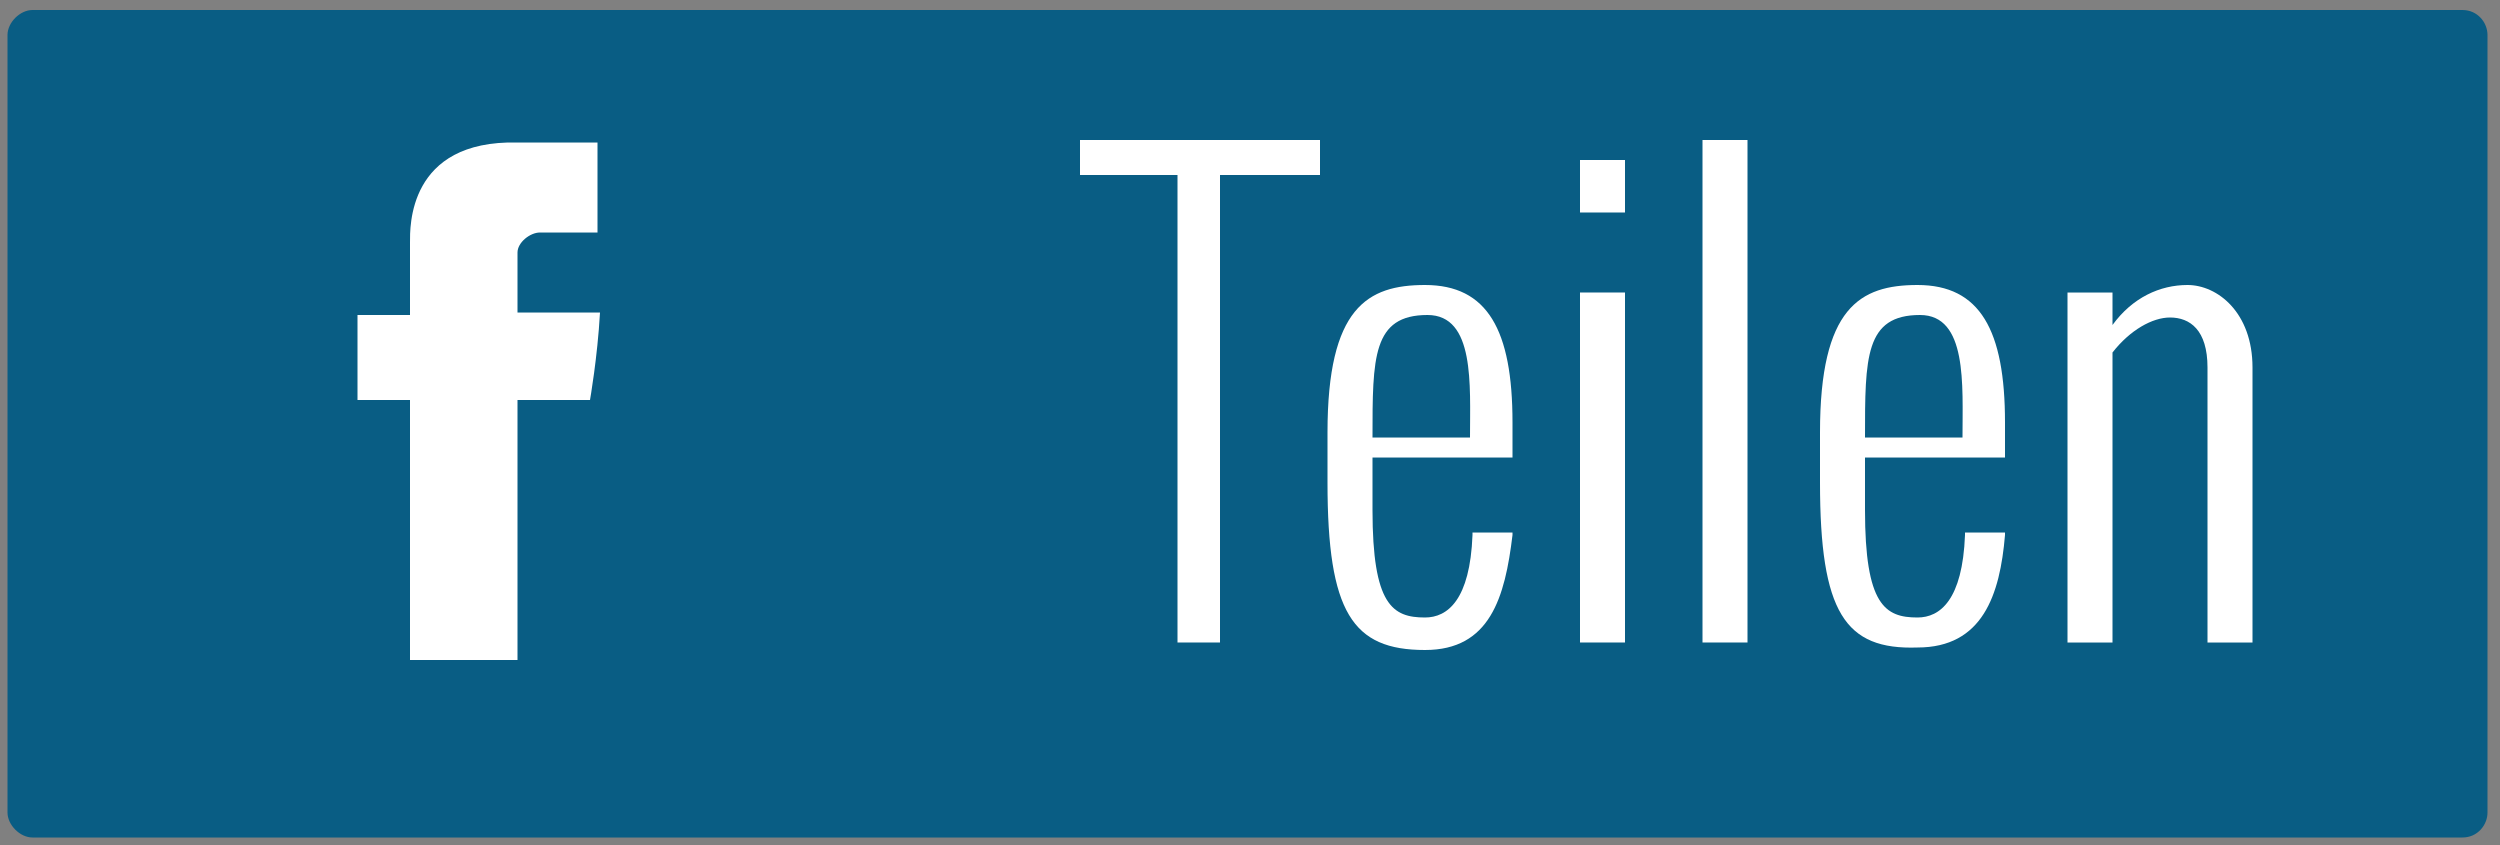 <?xml version="1.0" encoding="utf-8"?>
<!-- Generator: Adobe Illustrator 18.0.0, SVG Export Plug-In . SVG Version: 6.00 Build 0)  -->
<!DOCTYPE svg PUBLIC "-//W3C//DTD SVG 1.0//EN" "http://www.w3.org/TR/2001/REC-SVG-20010904/DTD/svg10.dtd">
<svg version="1.0" id="Ebene_1" xmlns="http://www.w3.org/2000/svg" xmlns:xlink="http://www.w3.org/1999/xlink" x="0px" y="0px"
	 viewBox="0 0 100 33.8" enable-background="new 0 0 100 33.8" xml:space="preserve">
<rect x="0" y="0" width="100" height="33.8" fill="#808080" stroke="none"/>
<path fill="#095D84" d="M98.5,33.5H1.3c-0.5,0-1-0.5-1-1V1.4c0-0.5,0.5-1,1-1h97.2c0.6,0,1,0.5,1,1v31.1
	C99.5,33,99.1,33.5,98.5,33.5z"/>
<g>
	<path fill="#FFFFFF" d="M47.1,25.7V7h-3.9V5.6h9.6V7h-4v18.7H47.1z"/>
	<path fill="#FFFFFF" d="M53.1,19.3l0-2c0-5,1.6-5.9,3.9-5.9c2.5,0,3.5,1.8,3.5,5.5c0,0.6,0,0.9,0,1.4h-5.6v2.1
		c0,3.8,0.8,4.3,2.1,4.3c0.9,0,1.8-0.7,1.9-3.3v-0.1h1.6v0.1C60.2,23.9,59.6,26,57,26C54.1,26,53.1,24.5,53.1,19.3z M54.9,17.5h3.9
		v0c0-2.1,0.2-4.9-1.7-4.9C54.9,12.6,54.9,14.3,54.9,17.5L54.9,17.5z"/>
	<path fill="#FFFFFF" d="M63.2,8.5V6.4h1.8v2.1H63.2z M63.2,25.7v-14h1.8v14H63.2z"/>
	<path fill="#FFFFFF" d="M68.1,25.7V5.6h1.8v20.1H68.1z"/>
	<path fill="#FFFFFF" d="M72.8,19.3l0-2c0-5,1.6-5.9,3.9-5.9c2.5,0,3.5,1.8,3.5,5.5c0,0.6,0,0.9,0,1.4h-5.6v2.1
		c0,3.8,0.8,4.3,2.1,4.3c0.9,0,1.8-0.7,1.9-3.3v-0.1h1.6v0.1c-0.2,2.4-0.9,4.5-3.5,4.5C73.8,26,72.8,24.5,72.8,19.3z M74.6,17.5h3.9
		v0c0-2.1,0.2-4.9-1.7-4.9C74.6,12.6,74.6,14.3,74.6,17.5L74.6,17.5z"/>
	<path fill="#FFFFFF" d="M82.7,25.7v-14h1.8V13c0.8-1.1,1.9-1.6,3-1.6c1.2,0,2.6,1.1,2.6,3.3v11h-1.8v-11c0-1.5-0.7-2-1.5-2
		c-0.7,0-1.6,0.5-2.3,1.4v11.6H82.7z"/>
</g>
<path id="Facebook" fill="#FFFFFF" d="M16.4,9.7c0,0.5,0,2.9,0,2.9h-2.1V16h2.1v10.4h4.3V16h2.9c0,0,0.3-1.7,0.4-3.5
	c-0.4,0-3.3,0-3.3,0s0-2,0-2.4c0-0.4,0.5-0.8,0.9-0.8c0.5,0,1.4,0,2.3,0c0-0.5,0-2.1,0-3.6c-1.2,0-2.6,0-3.2,0
	C16.3,5.6,16.4,9.1,16.4,9.7z"/>
</svg>
